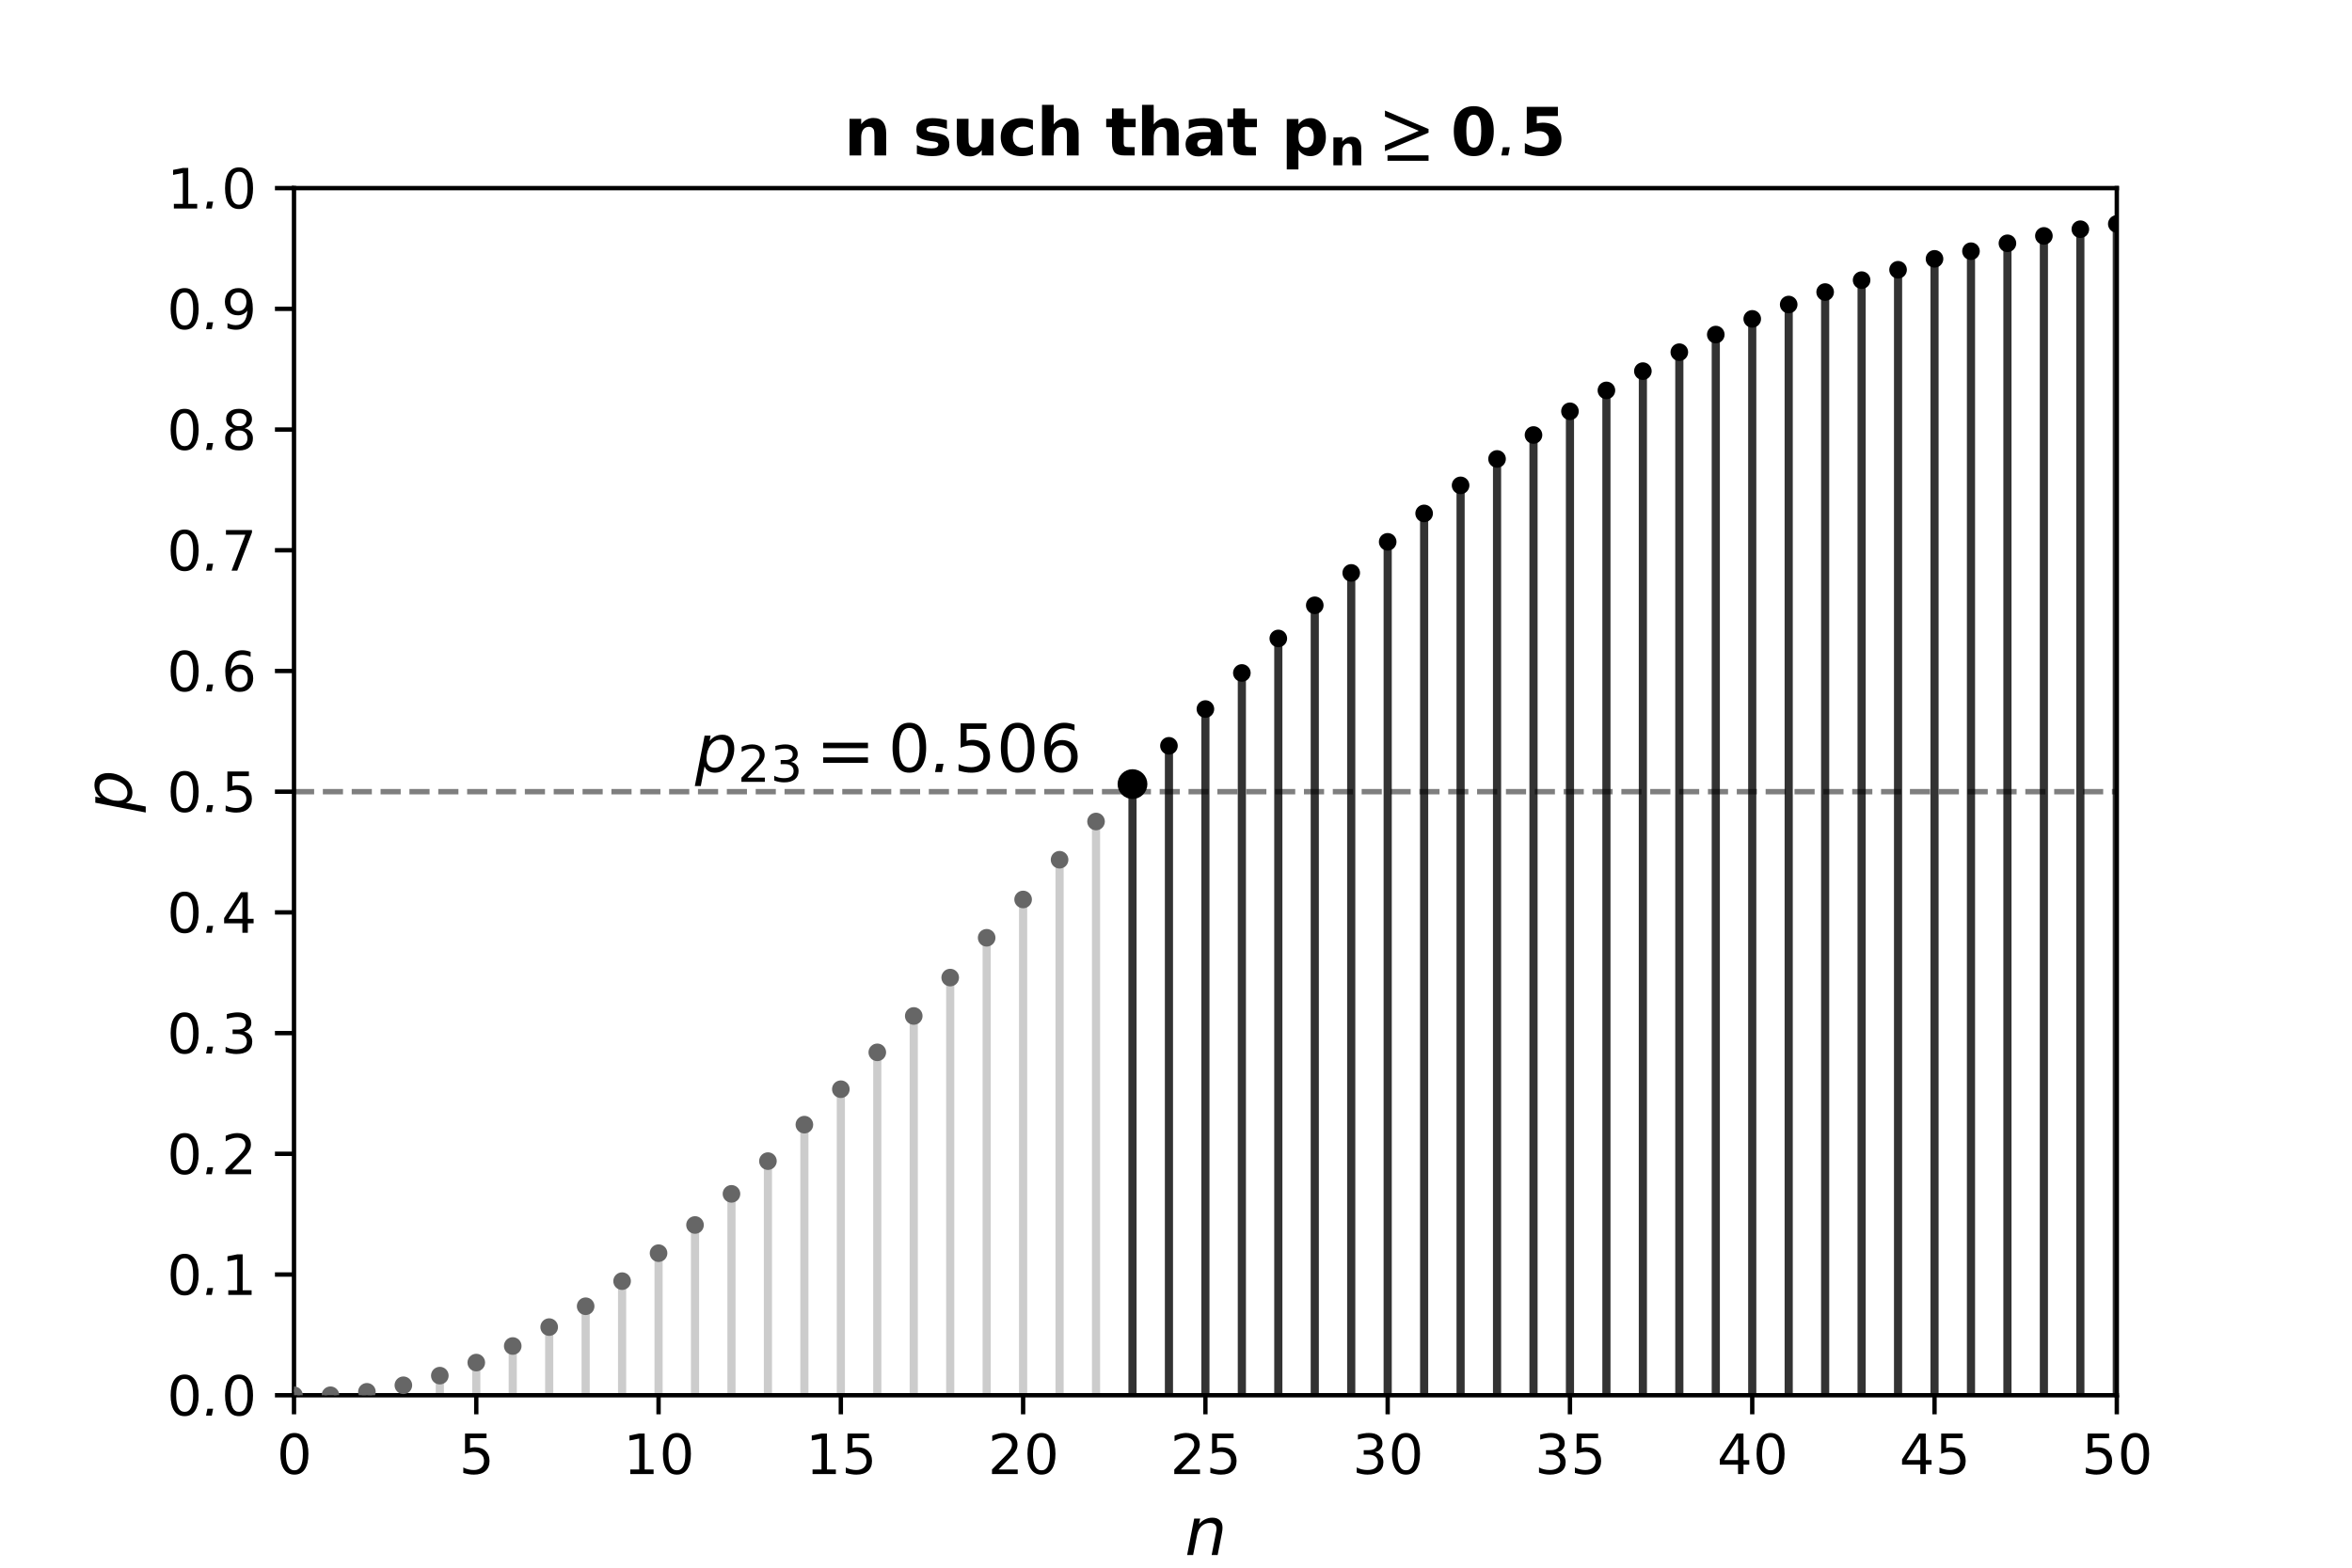 <?xml version="1.0" encoding="utf-8" standalone="no"?>
<!DOCTYPE svg PUBLIC "-//W3C//DTD SVG 1.1//EN"
  "http://www.w3.org/Graphics/SVG/1.1/DTD/svg11.dtd">
<svg xmlns:xlink="http://www.w3.org/1999/xlink" width="432pt" height="288pt" viewBox="0 0 432 288" xmlns="http://www.w3.org/2000/svg" version="1.1">
 <defs>
  <style type="text/css">*{stroke-linejoin: round; stroke-linecap: butt}</style>
 </defs>
 <g id="figure_1">
  <g id="patch_1">
   <path d="M 0 288 
L 432 288 
L 432 0 
L 0 0 
z
" style="fill: #ffffff"/>
  </g>
  <g id="axes_1">
   <g id="patch_2">
    <path d="M 54 256.32 
L 388.8 256.32 
L 388.8 34.56 
L 54 34.56 
z
" style="fill: #ffffff"/>
   </g>
   <g id="PathCollection_1">
    <defs>
     <path id="mfed803e904" d="M 0 2.236 
C 0.593 2.236 1.162 2 1.581 1.581 
C 2 1.162 2.236 0.593 2.236 0 
C 2.236 -0.593 2 -1.162 1.581 -1.581 
C 1.162 -2 0.593 -2.236 0 -2.236 
C -0.593 -2.236 -1.162 -2 -1.581 -1.581 
C -2 -1.162 -2.236 -0.593 -2.236 0 
C -2.236 0.593 -2 1.162 -1.581 1.581 
C -1.162 2 -0.593 2.236 0 2.236 
z
" style="stroke: #000000"/>
    </defs>
    <g clip-path="url(#p186463b8bb)">
     <use xlink:href="#mfed803e904" x="208.008" y="144.048" style="stroke: #000000"/>
    </g>
   </g>
   <g id="matplotlib.axis_1">
    <g id="xtick_1">
     <g id="line2d_1">
      <defs>
       <path id="mdc218924fe" d="M 0 0 
L 0 3.5 
" style="stroke: #000000; stroke-width: 0.8"/>
      </defs>
      <g>
       <use xlink:href="#mdc218924fe" x="54" y="256.32" style="stroke: #000000; stroke-width: 0.8"/>
      </g>
     </g>
     <g id="text_1">
      <!-- $\mathdefault{0}$ -->
      <g transform="translate(50.832 270.802) scale(0.1 -0.1)">
       <defs>
        <path id="ArevSans-Roman-e" d="M 2035 4236 
C 2362 4236 2605 4078 2771 3761 
C 2931 3444 3014 2969 3014 2336 
C 3014 1702 2931 1227 2771 910 
C 2605 593 2362 435 2035 435 
C 1709 435 1466 593 1299 910 
C 1139 1227 1056 1702 1056 2336 
C 1056 2969 1139 3444 1299 3761 
C 1466 4078 1709 4236 2035 4236 
z
M 2035 4736 
C 1510 4736 1114 4531 838 4116 
C 557 3710 422 3115 422 2336 
C 422 1556 557 961 838 555 
C 1114 140 1510 -64 2035 -64 
C 2560 -64 2957 140 3232 555 
C 3507 961 3648 1556 3648 2336 
C 3648 3115 3507 3710 3232 4116 
C 2957 4531 2560 4736 2035 4736 
z
" transform="scale(0.016)"/>
       </defs>
       <use xlink:href="#ArevSans-Roman-e" transform="scale(0.996)"/>
      </g>
     </g>
    </g>
    <g id="xtick_2">
     <g id="line2d_2">
      <g>
       <use xlink:href="#mdc218924fe" x="87.48" y="256.32" style="stroke: #000000; stroke-width: 0.8"/>
      </g>
     </g>
     <g id="text_2">
      <!-- $\mathdefault{5}$ -->
      <g transform="translate(84.312 270.802) scale(0.1 -0.1)">
       <defs>
        <path id="ArevSans-Roman-13" d="M 691 4672 
L 691 2331 
C 864 2407 1037 2464 1203 2502 
C 1370 2541 1542 2560 1709 2560 
C 2067 2560 2355 2464 2566 2274 
C 2778 2090 2880 1837 2880 1513 
C 2880 1190 2778 936 2566 746 
C 2355 562 2067 467 1709 467 
C 1485 467 1274 492 1075 543 
C 877 587 678 663 493 765 
L 493 134 
C 710 70 922 19 1126 -13 
C 1325 -52 1523 -64 1722 -64 
C 2291 -64 2733 76 3046 352 
C 3354 625 3514 1012 3514 1513 
C 3514 1995 3360 2376 3059 2662 
C 2752 2950 2342 3091 1818 3091 
C 1728 3091 1638 3084 1542 3065 
C 1453 3052 1363 3027 1267 2995 
L 1267 4140 
L 3168 4140 
L 3168 4672 
L 691 4672 
z
" transform="scale(0.016)"/>
       </defs>
       <use xlink:href="#ArevSans-Roman-13" transform="scale(0.996)"/>
      </g>
     </g>
    </g>
    <g id="xtick_3">
     <g id="line2d_3">
      <g>
       <use xlink:href="#mdc218924fe" x="120.96" y="256.32" style="stroke: #000000; stroke-width: 0.8"/>
      </g>
     </g>
     <g id="text_3">
      <!-- $\mathdefault{10}$ -->
      <g transform="translate(114.499 270.802) scale(0.1 -0.1)">
       <defs>
        <path id="ArevSans-Roman-f" d="M 794 531 
L 794 0 
L 3482 0 
L 3482 531 
L 2451 531 
L 2451 4672 
L 1818 4672 
L 704 4447 
L 704 3870 
L 1824 4095 
L 1824 531 
L 794 531 
z
" transform="scale(0.016)"/>
       </defs>
       <use xlink:href="#ArevSans-Roman-f" transform="scale(0.996)"/>
       <use xlink:href="#ArevSans-Roman-e" transform="translate(65.853 0) scale(0.996)"/>
      </g>
     </g>
    </g>
    <g id="xtick_4">
     <g id="line2d_4">
      <g>
       <use xlink:href="#mdc218924fe" x="154.44" y="256.32" style="stroke: #000000; stroke-width: 0.8"/>
      </g>
     </g>
     <g id="text_4">
      <!-- $\mathdefault{15}$ -->
      <g transform="translate(147.979 270.802) scale(0.1 -0.1)">
       <use xlink:href="#ArevSans-Roman-f" transform="scale(0.996)"/>
       <use xlink:href="#ArevSans-Roman-13" transform="translate(65.853 0) scale(0.996)"/>
      </g>
     </g>
    </g>
    <g id="xtick_5">
     <g id="line2d_5">
      <g>
       <use xlink:href="#mdc218924fe" x="187.92" y="256.32" style="stroke: #000000; stroke-width: 0.8"/>
      </g>
     </g>
     <g id="text_5">
      <!-- $\mathdefault{20}$ -->
      <g transform="translate(181.459 270.802) scale(0.1 -0.1)">
       <defs>
        <path id="ArevSans-Roman-10" d="M 1229 531 
L 2406 1736 
C 2688 2023 2854 2202 2906 2259 
C 3098 2489 3226 2693 3296 2865 
C 3373 3037 3405 3216 3405 3407 
C 3405 3809 3264 4134 2976 4377 
C 2688 4614 2304 4736 1818 4736 
C 1638 4736 1434 4710 1210 4659 
C 992 4607 755 4531 499 4428 
L 499 3790 
C 749 3930 986 4032 1203 4102 
C 1427 4173 1632 4204 1830 4204 
C 2112 4204 2336 4128 2509 3975 
C 2688 3815 2771 3618 2771 3369 
C 2771 3216 2733 3063 2650 2903 
C 2573 2750 2432 2559 2227 2329 
C 2125 2208 1862 1940 1446 1526 
L 467 531 
L 467 0 
L 3430 0 
L 3430 531 
L 1229 531 
z
" transform="scale(0.016)"/>
       </defs>
       <use xlink:href="#ArevSans-Roman-10" transform="scale(0.996)"/>
       <use xlink:href="#ArevSans-Roman-e" transform="translate(65.853 0) scale(0.996)"/>
      </g>
     </g>
    </g>
    <g id="xtick_6">
     <g id="line2d_6">
      <g>
       <use xlink:href="#mdc218924fe" x="221.4" y="256.32" style="stroke: #000000; stroke-width: 0.8"/>
      </g>
     </g>
     <g id="text_6">
      <!-- $\mathdefault{25}$ -->
      <g transform="translate(214.939 270.802) scale(0.1 -0.1)">
       <use xlink:href="#ArevSans-Roman-10" transform="scale(0.996)"/>
       <use xlink:href="#ArevSans-Roman-13" transform="translate(65.853 0) scale(0.996)"/>
      </g>
     </g>
    </g>
    <g id="xtick_7">
     <g id="line2d_7">
      <g>
       <use xlink:href="#mdc218924fe" x="254.88" y="256.32" style="stroke: #000000; stroke-width: 0.8"/>
      </g>
     </g>
     <g id="text_7">
      <!-- $\mathdefault{30}$ -->
      <g transform="translate(248.419 270.802) scale(0.1 -0.1)">
       <defs>
        <path id="ArevSans-Roman-11" d="M 2598 2521 
C 2867 2592 3078 2713 3226 2891 
C 3379 3067 3450 3282 3450 3535 
C 3450 3901 3309 4192 3034 4409 
C 2752 4627 2374 4736 1894 4736 
C 1709 4736 1510 4723 1299 4684 
C 1094 4652 870 4601 627 4537 
L 627 3977 
C 864 4053 1082 4116 1280 4147 
C 1478 4185 1664 4204 1837 4204 
C 2157 4204 2400 4141 2566 4015 
C 2739 3888 2822 3705 2822 3472 
C 2822 3244 2739 3067 2573 2941 
C 2413 2821 2176 2758 1862 2758 
L 1293 2758 
L 1293 2240 
L 1837 2240 
C 2182 2240 2451 2163 2643 2012 
C 2835 1853 2931 1644 2931 1372 
C 2931 1075 2829 853 2618 695 
C 2413 543 2112 467 1715 467 
C 1491 467 1274 492 1062 543 
C 851 593 666 669 486 771 
L 486 166 
C 710 89 922 32 1133 -7 
C 1338 -45 1536 -64 1734 -64 
C 2317 -64 2765 64 3085 313 
C 3398 562 3558 916 3558 1372 
C 3558 1670 3475 1917 3302 2119 
C 3136 2323 2899 2457 2598 2521 
z
" transform="scale(0.016)"/>
       </defs>
       <use xlink:href="#ArevSans-Roman-11" transform="scale(0.996)"/>
       <use xlink:href="#ArevSans-Roman-e" transform="translate(65.853 0) scale(0.996)"/>
      </g>
     </g>
    </g>
    <g id="xtick_8">
     <g id="line2d_8">
      <g>
       <use xlink:href="#mdc218924fe" x="288.36" y="256.32" style="stroke: #000000; stroke-width: 0.8"/>
      </g>
     </g>
     <g id="text_8">
      <!-- $\mathdefault{35}$ -->
      <g transform="translate(281.899 270.802) scale(0.1 -0.1)">
       <use xlink:href="#ArevSans-Roman-11" transform="scale(0.996)"/>
       <use xlink:href="#ArevSans-Roman-13" transform="translate(65.853 0) scale(0.996)"/>
      </g>
     </g>
    </g>
    <g id="xtick_9">
     <g id="line2d_9">
      <g>
       <use xlink:href="#mdc218924fe" x="321.84" y="256.32" style="stroke: #000000; stroke-width: 0.8"/>
      </g>
     </g>
     <g id="text_9">
      <!-- $\mathdefault{40}$ -->
      <g transform="translate(315.379 270.802) scale(0.1 -0.1)">
       <defs>
        <path id="ArevSans-Roman-12" d="M 2419 4118 
L 2419 1612 
L 826 1612 
L 2419 4118 
z
M 2253 4672 
L 314 1696 
L 314 1088 
L 2419 1088 
L 2419 0 
L 3046 0 
L 3046 1088 
L 3712 1088 
L 3712 1612 
L 3046 1612 
L 3046 4672 
L 2253 4672 
z
" transform="scale(0.016)"/>
       </defs>
       <use xlink:href="#ArevSans-Roman-12" transform="scale(0.996)"/>
       <use xlink:href="#ArevSans-Roman-e" transform="translate(65.853 0) scale(0.996)"/>
      </g>
     </g>
    </g>
    <g id="xtick_10">
     <g id="line2d_10">
      <g>
       <use xlink:href="#mdc218924fe" x="355.32" y="256.32" style="stroke: #000000; stroke-width: 0.8"/>
      </g>
     </g>
     <g id="text_10">
      <!-- $\mathdefault{45}$ -->
      <g transform="translate(348.859 270.802) scale(0.1 -0.1)">
       <use xlink:href="#ArevSans-Roman-12" transform="scale(0.996)"/>
       <use xlink:href="#ArevSans-Roman-13" transform="translate(65.853 0) scale(0.996)"/>
      </g>
     </g>
    </g>
    <g id="xtick_11">
     <g id="line2d_11">
      <g>
       <use xlink:href="#mdc218924fe" x="388.8" y="256.32" style="stroke: #000000; stroke-width: 0.8"/>
      </g>
     </g>
     <g id="text_11">
      <!-- $\mathdefault{50}$ -->
      <g transform="translate(382.339 270.802) scale(0.1 -0.1)">
       <use xlink:href="#ArevSans-Roman-13" transform="scale(0.996)"/>
       <use xlink:href="#ArevSans-Roman-e" transform="translate(65.853 0) scale(0.996)"/>
      </g>
     </g>
    </g>
    <g id="text_12">
     <!-- $n$ -->
     <g transform="translate(217.616 285.668) scale(0.12 -0.12)">
      <defs>
       <path id="ArevSans-Oblique-3f" d="M 3565 2112 
C 3584 2214 3597 2304 3610 2393 
C 3616 2476 3622 2553 3622 2630 
C 3622 2931 3539 3167 3366 3334 
C 3200 3500 2957 3584 2650 3584 
C 2400 3584 2163 3526 1939 3417 
C 1715 3308 1523 3155 1363 2950 
L 1478 3500 
L 902 3500 
L 224 0 
L 800 0 
L 1184 1939 
C 1254 2291 1402 2572 1619 2777 
C 1843 2982 2112 3084 2419 3084 
C 2618 3084 2771 3033 2880 2937 
C 2989 2841 3046 2700 3046 2528 
C 3046 2483 3040 2425 3034 2348 
C 3021 2272 3008 2188 2989 2092 
L 2579 0 
L 3155 0 
L 3565 2112 
z
" transform="scale(0.016)"/>
      </defs>
      <use xlink:href="#ArevSans-Oblique-3f" transform="scale(0.996)"/>
     </g>
    </g>
   </g>
   <g id="matplotlib.axis_2">
    <g id="ytick_1">
     <g id="line2d_12">
      <defs>
       <path id="m032cf734a1" d="M 0 0 
L -3.5 0 
" style="stroke: #000000; stroke-width: 0.8"/>
      </defs>
      <g>
       <use xlink:href="#m032cf734a1" x="54" y="256.32" style="stroke: #000000; stroke-width: 0.8"/>
      </g>
     </g>
     <g id="text_13">
      <!-- $\mathdefault{0.0}$ -->
      <g transform="translate(30.671 260.061) scale(0.1 -0.1)">
       <defs>
        <path id="ArevSans-Oblique-5" d="M 525 793 
L 371 0 
L 1030 0 
L 1184 793 
L 525 793 
z
" transform="scale(0.016)"/>
       </defs>
       <use xlink:href="#ArevSans-Roman-e" transform="scale(0.996)"/>
       <use xlink:href="#ArevSans-Oblique-5" transform="translate(65.853 0) scale(0.996)"/>
       <use xlink:href="#ArevSans-Roman-e" transform="translate(99.925 0) scale(0.996)"/>
      </g>
     </g>
    </g>
    <g id="ytick_2">
     <g id="line2d_13">
      <g>
       <use xlink:href="#m032cf734a1" x="54" y="234.144" style="stroke: #000000; stroke-width: 0.8"/>
      </g>
     </g>
     <g id="text_14">
      <!-- $\mathdefault{0.1}$ -->
      <g transform="translate(30.671 237.885) scale(0.1 -0.1)">
       <use xlink:href="#ArevSans-Roman-e" transform="scale(0.996)"/>
       <use xlink:href="#ArevSans-Oblique-5" transform="translate(65.853 0) scale(0.996)"/>
       <use xlink:href="#ArevSans-Roman-f" transform="translate(99.925 0) scale(0.996)"/>
      </g>
     </g>
    </g>
    <g id="ytick_3">
     <g id="line2d_14">
      <g>
       <use xlink:href="#m032cf734a1" x="54" y="211.968" style="stroke: #000000; stroke-width: 0.8"/>
      </g>
     </g>
     <g id="text_15">
      <!-- $\mathdefault{0.2}$ -->
      <g transform="translate(30.671 215.709) scale(0.1 -0.1)">
       <use xlink:href="#ArevSans-Roman-e" transform="scale(0.996)"/>
       <use xlink:href="#ArevSans-Oblique-5" transform="translate(65.853 0) scale(0.996)"/>
       <use xlink:href="#ArevSans-Roman-10" transform="translate(99.925 0) scale(0.996)"/>
      </g>
     </g>
    </g>
    <g id="ytick_4">
     <g id="line2d_15">
      <g>
       <use xlink:href="#m032cf734a1" x="54" y="189.792" style="stroke: #000000; stroke-width: 0.8"/>
      </g>
     </g>
     <g id="text_16">
      <!-- $\mathdefault{0.3}$ -->
      <g transform="translate(30.671 193.533) scale(0.1 -0.1)">
       <use xlink:href="#ArevSans-Roman-e" transform="scale(0.996)"/>
       <use xlink:href="#ArevSans-Oblique-5" transform="translate(65.853 0) scale(0.996)"/>
       <use xlink:href="#ArevSans-Roman-11" transform="translate(99.925 0) scale(0.996)"/>
      </g>
     </g>
    </g>
    <g id="ytick_5">
     <g id="line2d_16">
      <g>
       <use xlink:href="#m032cf734a1" x="54" y="167.616" style="stroke: #000000; stroke-width: 0.8"/>
      </g>
     </g>
     <g id="text_17">
      <!-- $\mathdefault{0.4}$ -->
      <g transform="translate(30.671 171.357) scale(0.1 -0.1)">
       <use xlink:href="#ArevSans-Roman-e" transform="scale(0.996)"/>
       <use xlink:href="#ArevSans-Oblique-5" transform="translate(65.853 0) scale(0.996)"/>
       <use xlink:href="#ArevSans-Roman-12" transform="translate(99.925 0) scale(0.996)"/>
      </g>
     </g>
    </g>
    <g id="ytick_6">
     <g id="line2d_17">
      <g>
       <use xlink:href="#m032cf734a1" x="54" y="145.44" style="stroke: #000000; stroke-width: 0.8"/>
      </g>
     </g>
     <g id="text_18">
      <!-- $\mathdefault{0.5}$ -->
      <g transform="translate(30.671 149.181) scale(0.1 -0.1)">
       <use xlink:href="#ArevSans-Roman-e" transform="scale(0.996)"/>
       <use xlink:href="#ArevSans-Oblique-5" transform="translate(65.853 0) scale(0.996)"/>
       <use xlink:href="#ArevSans-Roman-13" transform="translate(99.925 0) scale(0.996)"/>
      </g>
     </g>
    </g>
    <g id="ytick_7">
     <g id="line2d_18">
      <g>
       <use xlink:href="#m032cf734a1" x="54" y="123.264" style="stroke: #000000; stroke-width: 0.8"/>
      </g>
     </g>
     <g id="text_19">
      <!-- $\mathdefault{0.6}$ -->
      <g transform="translate(30.671 127.005) scale(0.1 -0.1)">
       <defs>
        <path id="ArevSans-Roman-14" d="M 2112 2572 
C 2394 2572 2618 2478 2784 2283 
C 2950 2095 3034 1837 3034 1504 
C 3034 1170 2950 913 2784 724 
C 2618 529 2394 435 2112 435 
C 1830 435 1606 529 1440 724 
C 1274 913 1190 1170 1190 1504 
C 1190 1837 1274 2095 1440 2283 
C 1606 2478 1830 2572 2112 2572 
z
M 3366 4550 
C 3194 4614 3021 4659 2861 4691 
C 2701 4723 2541 4736 2381 4736 
C 1792 4736 1325 4518 973 4076 
C 621 3641 448 3052 448 2321 
C 448 1548 589 957 877 554 
C 1158 140 1574 -64 2112 -64 
C 2586 -64 2963 76 3245 371 
C 3526 655 3667 1032 3667 1504 
C 3667 1981 3533 2365 3264 2643 
C 2989 2931 2618 3072 2150 3072 
C 1926 3072 1722 3020 1536 2924 
C 1350 2828 1197 2687 1075 2509 
C 1107 3078 1229 3500 1453 3782 
C 1670 4063 1990 4204 2406 4204 
C 2566 4204 2726 4185 2886 4147 
C 3046 4108 3206 4051 3366 3974 
L 3366 4550 
z
" transform="scale(0.016)"/>
       </defs>
       <use xlink:href="#ArevSans-Roman-e" transform="scale(0.996)"/>
       <use xlink:href="#ArevSans-Oblique-5" transform="translate(65.853 0) scale(0.996)"/>
       <use xlink:href="#ArevSans-Roman-14" transform="translate(99.925 0) scale(0.996)"/>
      </g>
     </g>
    </g>
    <g id="ytick_8">
     <g id="line2d_19">
      <g>
       <use xlink:href="#m032cf734a1" x="54" y="101.088" style="stroke: #000000; stroke-width: 0.8"/>
      </g>
     </g>
     <g id="text_20">
      <!-- $\mathdefault{0.7}$ -->
      <g transform="translate(30.671 104.829) scale(0.1 -0.1)">
       <defs>
        <path id="ArevSans-Roman-15" d="M 525 4672 
L 525 4140 
L 2765 4140 
L 1171 0 
L 1830 0 
L 3526 4403 
L 3526 4672 
L 525 4672 
z
" transform="scale(0.016)"/>
       </defs>
       <use xlink:href="#ArevSans-Roman-e" transform="scale(0.996)"/>
       <use xlink:href="#ArevSans-Oblique-5" transform="translate(65.853 0) scale(0.996)"/>
       <use xlink:href="#ArevSans-Roman-15" transform="translate(99.925 0) scale(0.996)"/>
      </g>
     </g>
    </g>
    <g id="ytick_9">
     <g id="line2d_20">
      <g>
       <use xlink:href="#m032cf734a1" x="54" y="78.912" style="stroke: #000000; stroke-width: 0.8"/>
      </g>
     </g>
     <g id="text_21">
      <!-- $\mathdefault{0.8}$ -->
      <g transform="translate(30.671 82.653) scale(0.1 -0.1)">
       <defs>
        <path id="ArevSans-Roman-16" d="M 2035 2240 
C 2336 2240 2573 2163 2746 2003 
C 2918 1843 3002 1619 3002 1337 
C 3002 1055 2918 838 2746 678 
C 2573 518 2336 435 2035 435 
C 1734 435 1498 512 1325 678 
C 1152 838 1069 1055 1069 1337 
C 1069 1619 1152 1843 1325 2003 
C 1498 2163 1734 2240 2035 2240 
z
M 1402 2508 
C 1101 2438 864 2297 691 2092 
C 518 1887 435 1638 435 1337 
C 435 883 570 537 851 294 
C 1126 57 1517 -64 2035 -64 
C 2547 -64 2944 57 3219 294 
C 3494 537 3635 883 3635 1337 
C 3635 1638 3552 1887 3379 2092 
C 3213 2297 2976 2438 2669 2508 
C 2938 2579 3149 2700 3296 2882 
C 3450 3063 3526 3288 3526 3544 
C 3526 3906 3392 4199 3130 4409 
C 2861 4627 2496 4736 2035 4736 
C 1574 4736 1210 4627 941 4409 
C 678 4199 544 3906 544 3544 
C 544 3288 621 3063 768 2882 
C 922 2700 1133 2579 1402 2508 
z
M 1171 3488 
C 1171 3725 1248 3906 1402 4037 
C 1549 4168 1760 4236 2035 4236 
C 2304 4236 2515 4168 2669 4037 
C 2822 3906 2899 3725 2899 3488 
C 2899 3250 2822 3069 2669 2938 
C 2515 2801 2304 2739 2035 2739 
C 1760 2739 1549 2801 1402 2938 
C 1248 3069 1171 3250 1171 3488 
z
" transform="scale(0.016)"/>
       </defs>
       <use xlink:href="#ArevSans-Roman-e" transform="scale(0.996)"/>
       <use xlink:href="#ArevSans-Oblique-5" transform="translate(65.853 0) scale(0.996)"/>
       <use xlink:href="#ArevSans-Roman-16" transform="translate(99.925 0) scale(0.996)"/>
      </g>
     </g>
    </g>
    <g id="ytick_10">
     <g id="line2d_21">
      <g>
       <use xlink:href="#m032cf734a1" x="54" y="56.736" style="stroke: #000000; stroke-width: 0.8"/>
      </g>
     </g>
     <g id="text_22">
      <!-- $\mathdefault{0.9}$ -->
      <g transform="translate(30.671 60.477) scale(0.1 -0.1)">
       <defs>
        <path id="ArevSans-Roman-17" d="M 704 121 
C 877 57 1050 12 1210 -20 
C 1370 -52 1530 -64 1690 -64 
C 2278 -64 2752 153 3098 594 
C 3450 1027 3622 1612 3622 2345 
C 3622 3120 3482 3713 3194 4116 
C 2912 4531 2496 4736 1958 4736 
C 1491 4736 1114 4595 826 4300 
C 544 4016 403 3637 403 3164 
C 403 2685 538 2300 813 2022 
C 1082 1740 1453 1600 1920 1600 
C 2144 1600 2349 1651 2534 1747 
C 2720 1843 2874 1977 2995 2155 
C 2963 1587 2835 1160 2618 887 
C 2400 607 2080 467 1664 467 
C 1504 467 1344 486 1184 524 
C 1024 562 864 619 704 696 
L 704 121 
z
M 1958 2092 
C 1677 2092 1453 2187 1286 2382 
C 1120 2572 1037 2830 1037 3164 
C 1037 3498 1120 3757 1286 3946 
C 1453 4142 1677 4236 1958 4236 
C 2240 4236 2464 4142 2630 3946 
C 2797 3757 2880 3498 2880 3164 
C 2880 2830 2797 2572 2630 2382 
C 2464 2187 2240 2092 1958 2092 
z
" transform="scale(0.016)"/>
       </defs>
       <use xlink:href="#ArevSans-Roman-e" transform="scale(0.996)"/>
       <use xlink:href="#ArevSans-Oblique-5" transform="translate(65.853 0) scale(0.996)"/>
       <use xlink:href="#ArevSans-Roman-17" transform="translate(99.925 0) scale(0.996)"/>
      </g>
     </g>
    </g>
    <g id="ytick_11">
     <g id="line2d_22">
      <g>
       <use xlink:href="#m032cf734a1" x="54" y="34.56" style="stroke: #000000; stroke-width: 0.8"/>
      </g>
     </g>
     <g id="text_23">
      <!-- $\mathdefault{1.0}$ -->
      <g transform="translate(30.671 38.301) scale(0.1 -0.1)">
       <use xlink:href="#ArevSans-Roman-f" transform="scale(0.996)"/>
       <use xlink:href="#ArevSans-Oblique-5" transform="translate(65.853 0) scale(0.996)"/>
       <use xlink:href="#ArevSans-Roman-e" transform="translate(99.925 0) scale(0.996)"/>
      </g>
     </g>
    </g>
    <g id="text_24">
     <!-- $p$ -->
     <g transform="translate(24.197 149.23) rotate(-90) scale(0.12 -0.12)">
      <defs>
       <path id="ArevSans-Oblique-41" d="M 3174 2165 
C 3174 1956 3136 1741 3066 1506 
C 2995 1278 2899 1081 2778 910 
C 2669 752 2534 625 2381 542 
C 2227 460 2054 416 1875 416 
C 1632 416 1440 492 1306 650 
C 1171 802 1107 1030 1107 1316 
C 1107 1544 1139 1772 1210 2007 
C 1286 2235 1376 2432 1498 2596 
C 1619 2761 1754 2888 1914 2970 
C 2067 3059 2227 3103 2400 3103 
C 2650 3103 2842 3021 2976 2863 
C 3110 2698 3174 2470 3174 2165 
z
M 1395 2970 
L 1498 3500 
L 922 3500 
L -19 -1344 
L 557 -1344 
L 915 549 
C 998 345 1126 192 1293 89 
C 1466 -13 1670 -64 1920 -64 
C 2131 -64 2336 -20 2534 64 
C 2726 153 2899 275 3053 441 
C 3283 688 3462 967 3584 1278 
C 3706 1588 3770 1912 3770 2254 
C 3770 2673 3667 3002 3469 3231 
C 3277 3468 2995 3584 2637 3584 
C 2381 3584 2150 3532 1939 3430 
C 1728 3321 1549 3167 1395 2970 
z
" transform="scale(0.016)"/>
      </defs>
      <use xlink:href="#ArevSans-Oblique-41" transform="scale(0.996)"/>
     </g>
    </g>
   </g>
   <g id="line2d_23">
    <path d="M 54 145.44 
L 388.8 145.44 
" clip-path="url(#p186463b8bb)" style="fill: none; stroke-dasharray: 3.7,1.6; stroke-dashoffset: 0; stroke: #000000; stroke-opacity: 0.5"/>
   </g>
   <g id="LineCollection_1">
    <path d="M 54 256.32 
L 54 256.32 
" clip-path="url(#p186463b8bb)" style="fill: none; stroke: #000000; stroke-opacity: 0.2; stroke-width: 1.5"/>
    <path d="M 60.696 256.32 
L 60.696 256.32 
" clip-path="url(#p186463b8bb)" style="fill: none; stroke: #000000; stroke-opacity: 0.2; stroke-width: 1.5"/>
    <path d="M 67.392 256.32 
L 67.392 255.69 
" clip-path="url(#p186463b8bb)" style="fill: none; stroke: #000000; stroke-opacity: 0.2; stroke-width: 1.5"/>
    <path d="M 74.088 256.32 
L 74.088 254.487 
" clip-path="url(#p186463b8bb)" style="fill: none; stroke: #000000; stroke-opacity: 0.2; stroke-width: 1.5"/>
    <path d="M 80.784 256.32 
L 80.784 252.718 
" clip-path="url(#p186463b8bb)" style="fill: none; stroke: #000000; stroke-opacity: 0.2; stroke-width: 1.5"/>
    <path d="M 87.48 256.32 
L 87.48 250.319 
" clip-path="url(#p186463b8bb)" style="fill: none; stroke: #000000; stroke-opacity: 0.2; stroke-width: 1.5"/>
    <path d="M 94.176 256.32 
L 94.176 247.276 
" clip-path="url(#p186463b8bb)" style="fill: none; stroke: #000000; stroke-opacity: 0.2; stroke-width: 1.5"/>
    <path d="M 100.872 256.32 
L 100.872 243.803 
" clip-path="url(#p186463b8bb)" style="fill: none; stroke: #000000; stroke-opacity: 0.2; stroke-width: 1.5"/>
    <path d="M 107.568 256.32 
L 107.568 239.971 
" clip-path="url(#p186463b8bb)" style="fill: none; stroke: #000000; stroke-opacity: 0.2; stroke-width: 1.5"/>
    <path d="M 114.264 256.32 
L 114.264 235.359 
" clip-path="url(#p186463b8bb)" style="fill: none; stroke: #000000; stroke-opacity: 0.2; stroke-width: 1.5"/>
    <path d="M 120.96 256.32 
L 120.96 230.22 
" clip-path="url(#p186463b8bb)" style="fill: none; stroke: #000000; stroke-opacity: 0.2; stroke-width: 1.5"/>
    <path d="M 127.656 256.32 
L 127.656 225.041 
" clip-path="url(#p186463b8bb)" style="fill: none; stroke: #000000; stroke-opacity: 0.2; stroke-width: 1.5"/>
    <path d="M 134.352 256.32 
L 134.352 219.324 
" clip-path="url(#p186463b8bb)" style="fill: none; stroke: #000000; stroke-opacity: 0.2; stroke-width: 1.5"/>
    <path d="M 141.048 256.32 
L 141.048 213.309 
" clip-path="url(#p186463b8bb)" style="fill: none; stroke: #000000; stroke-opacity: 0.2; stroke-width: 1.5"/>
    <path d="M 147.744 256.32 
L 147.744 206.609 
" clip-path="url(#p186463b8bb)" style="fill: none; stroke: #000000; stroke-opacity: 0.2; stroke-width: 1.5"/>
    <path d="M 154.44 256.32 
L 154.44 200.099 
" clip-path="url(#p186463b8bb)" style="fill: none; stroke: #000000; stroke-opacity: 0.2; stroke-width: 1.5"/>
    <path d="M 161.136 256.32 
L 161.136 193.326 
" clip-path="url(#p186463b8bb)" style="fill: none; stroke: #000000; stroke-opacity: 0.2; stroke-width: 1.5"/>
    <path d="M 167.832 256.32 
L 167.832 186.642 
" clip-path="url(#p186463b8bb)" style="fill: none; stroke: #000000; stroke-opacity: 0.2; stroke-width: 1.5"/>
    <path d="M 174.528 256.32 
L 174.528 179.592 
" clip-path="url(#p186463b8bb)" style="fill: none; stroke: #000000; stroke-opacity: 0.2; stroke-width: 1.5"/>
    <path d="M 181.224 256.32 
L 181.224 172.279 
" clip-path="url(#p186463b8bb)" style="fill: none; stroke: #000000; stroke-opacity: 0.2; stroke-width: 1.5"/>
    <path d="M 187.92 256.32 
L 187.92 165.241 
" clip-path="url(#p186463b8bb)" style="fill: none; stroke: #000000; stroke-opacity: 0.2; stroke-width: 1.5"/>
    <path d="M 194.616 256.32 
L 194.616 157.943 
" clip-path="url(#p186463b8bb)" style="fill: none; stroke: #000000; stroke-opacity: 0.2; stroke-width: 1.5"/>
    <path d="M 201.312 256.32 
L 201.312 150.919 
" clip-path="url(#p186463b8bb)" style="fill: none; stroke: #000000; stroke-opacity: 0.2; stroke-width: 1.5"/>
    <path d="M 208.008 256.32 
L 208.008 256.32 
" clip-path="url(#p186463b8bb)" style="fill: none; stroke: #000000; stroke-opacity: 0.2; stroke-width: 1.5"/>
    <path d="M 214.704 256.32 
L 214.704 256.32 
" clip-path="url(#p186463b8bb)" style="fill: none; stroke: #000000; stroke-opacity: 0.2; stroke-width: 1.5"/>
    <path d="M 221.4 256.32 
L 221.4 256.32 
" clip-path="url(#p186463b8bb)" style="fill: none; stroke: #000000; stroke-opacity: 0.2; stroke-width: 1.5"/>
    <path d="M 228.096 256.32 
L 228.096 256.32 
" clip-path="url(#p186463b8bb)" style="fill: none; stroke: #000000; stroke-opacity: 0.2; stroke-width: 1.5"/>
    <path d="M 234.792 256.32 
L 234.792 256.32 
" clip-path="url(#p186463b8bb)" style="fill: none; stroke: #000000; stroke-opacity: 0.2; stroke-width: 1.5"/>
    <path d="M 241.488 256.32 
L 241.488 256.32 
" clip-path="url(#p186463b8bb)" style="fill: none; stroke: #000000; stroke-opacity: 0.2; stroke-width: 1.5"/>
    <path d="M 248.184 256.32 
L 248.184 256.32 
" clip-path="url(#p186463b8bb)" style="fill: none; stroke: #000000; stroke-opacity: 0.2; stroke-width: 1.5"/>
    <path d="M 254.88 256.32 
L 254.88 256.32 
" clip-path="url(#p186463b8bb)" style="fill: none; stroke: #000000; stroke-opacity: 0.2; stroke-width: 1.5"/>
    <path d="M 261.576 256.32 
L 261.576 256.32 
" clip-path="url(#p186463b8bb)" style="fill: none; stroke: #000000; stroke-opacity: 0.2; stroke-width: 1.5"/>
    <path d="M 268.272 256.32 
L 268.272 256.32 
" clip-path="url(#p186463b8bb)" style="fill: none; stroke: #000000; stroke-opacity: 0.2; stroke-width: 1.5"/>
    <path d="M 274.968 256.32 
L 274.968 256.32 
" clip-path="url(#p186463b8bb)" style="fill: none; stroke: #000000; stroke-opacity: 0.2; stroke-width: 1.5"/>
    <path d="M 281.664 256.32 
L 281.664 256.32 
" clip-path="url(#p186463b8bb)" style="fill: none; stroke: #000000; stroke-opacity: 0.2; stroke-width: 1.5"/>
    <path d="M 288.36 256.32 
L 288.36 256.32 
" clip-path="url(#p186463b8bb)" style="fill: none; stroke: #000000; stroke-opacity: 0.2; stroke-width: 1.5"/>
    <path d="M 295.056 256.32 
L 295.056 256.32 
" clip-path="url(#p186463b8bb)" style="fill: none; stroke: #000000; stroke-opacity: 0.2; stroke-width: 1.5"/>
    <path d="M 301.752 256.32 
L 301.752 256.32 
" clip-path="url(#p186463b8bb)" style="fill: none; stroke: #000000; stroke-opacity: 0.2; stroke-width: 1.5"/>
    <path d="M 308.448 256.32 
L 308.448 256.32 
" clip-path="url(#p186463b8bb)" style="fill: none; stroke: #000000; stroke-opacity: 0.2; stroke-width: 1.5"/>
    <path d="M 315.144 256.32 
L 315.144 256.32 
" clip-path="url(#p186463b8bb)" style="fill: none; stroke: #000000; stroke-opacity: 0.2; stroke-width: 1.5"/>
    <path d="M 321.84 256.32 
L 321.84 256.32 
" clip-path="url(#p186463b8bb)" style="fill: none; stroke: #000000; stroke-opacity: 0.2; stroke-width: 1.5"/>
    <path d="M 328.536 256.32 
L 328.536 256.32 
" clip-path="url(#p186463b8bb)" style="fill: none; stroke: #000000; stroke-opacity: 0.2; stroke-width: 1.5"/>
    <path d="M 335.232 256.32 
L 335.232 256.32 
" clip-path="url(#p186463b8bb)" style="fill: none; stroke: #000000; stroke-opacity: 0.2; stroke-width: 1.5"/>
    <path d="M 341.928 256.32 
L 341.928 256.32 
" clip-path="url(#p186463b8bb)" style="fill: none; stroke: #000000; stroke-opacity: 0.2; stroke-width: 1.5"/>
    <path d="M 348.624 256.32 
L 348.624 256.32 
" clip-path="url(#p186463b8bb)" style="fill: none; stroke: #000000; stroke-opacity: 0.2; stroke-width: 1.5"/>
    <path d="M 355.32 256.32 
L 355.32 256.32 
" clip-path="url(#p186463b8bb)" style="fill: none; stroke: #000000; stroke-opacity: 0.2; stroke-width: 1.5"/>
    <path d="M 362.016 256.32 
L 362.016 256.32 
" clip-path="url(#p186463b8bb)" style="fill: none; stroke: #000000; stroke-opacity: 0.2; stroke-width: 1.5"/>
    <path d="M 368.712 256.32 
L 368.712 256.32 
" clip-path="url(#p186463b8bb)" style="fill: none; stroke: #000000; stroke-opacity: 0.2; stroke-width: 1.5"/>
    <path d="M 375.408 256.32 
L 375.408 256.32 
" clip-path="url(#p186463b8bb)" style="fill: none; stroke: #000000; stroke-opacity: 0.2; stroke-width: 1.5"/>
    <path d="M 382.104 256.32 
L 382.104 256.32 
" clip-path="url(#p186463b8bb)" style="fill: none; stroke: #000000; stroke-opacity: 0.2; stroke-width: 1.5"/>
    <path d="M 388.8 256.32 
L 388.8 256.32 
" clip-path="url(#p186463b8bb)" style="fill: none; stroke: #000000; stroke-opacity: 0.2; stroke-width: 1.5"/>
   </g>
   <g id="LineCollection_2">
    <path d="M 54 256.32 
L 54 256.32 
" clip-path="url(#p186463b8bb)" style="fill: none; stroke: #000000; stroke-opacity: 0.8; stroke-width: 1.5"/>
    <path d="M 60.696 256.32 
L 60.696 256.32 
" clip-path="url(#p186463b8bb)" style="fill: none; stroke: #000000; stroke-opacity: 0.8; stroke-width: 1.5"/>
    <path d="M 67.392 256.32 
L 67.392 256.32 
" clip-path="url(#p186463b8bb)" style="fill: none; stroke: #000000; stroke-opacity: 0.8; stroke-width: 1.5"/>
    <path d="M 74.088 256.32 
L 74.088 256.32 
" clip-path="url(#p186463b8bb)" style="fill: none; stroke: #000000; stroke-opacity: 0.8; stroke-width: 1.5"/>
    <path d="M 80.784 256.32 
L 80.784 256.32 
" clip-path="url(#p186463b8bb)" style="fill: none; stroke: #000000; stroke-opacity: 0.8; stroke-width: 1.5"/>
    <path d="M 87.48 256.32 
L 87.48 256.32 
" clip-path="url(#p186463b8bb)" style="fill: none; stroke: #000000; stroke-opacity: 0.8; stroke-width: 1.5"/>
    <path d="M 94.176 256.32 
L 94.176 256.32 
" clip-path="url(#p186463b8bb)" style="fill: none; stroke: #000000; stroke-opacity: 0.8; stroke-width: 1.5"/>
    <path d="M 100.872 256.32 
L 100.872 256.32 
" clip-path="url(#p186463b8bb)" style="fill: none; stroke: #000000; stroke-opacity: 0.8; stroke-width: 1.5"/>
    <path d="M 107.568 256.32 
L 107.568 256.32 
" clip-path="url(#p186463b8bb)" style="fill: none; stroke: #000000; stroke-opacity: 0.8; stroke-width: 1.5"/>
    <path d="M 114.264 256.32 
L 114.264 256.32 
" clip-path="url(#p186463b8bb)" style="fill: none; stroke: #000000; stroke-opacity: 0.8; stroke-width: 1.5"/>
    <path d="M 120.96 256.32 
L 120.96 256.32 
" clip-path="url(#p186463b8bb)" style="fill: none; stroke: #000000; stroke-opacity: 0.8; stroke-width: 1.5"/>
    <path d="M 127.656 256.32 
L 127.656 256.32 
" clip-path="url(#p186463b8bb)" style="fill: none; stroke: #000000; stroke-opacity: 0.8; stroke-width: 1.5"/>
    <path d="M 134.352 256.32 
L 134.352 256.32 
" clip-path="url(#p186463b8bb)" style="fill: none; stroke: #000000; stroke-opacity: 0.8; stroke-width: 1.5"/>
    <path d="M 141.048 256.32 
L 141.048 256.32 
" clip-path="url(#p186463b8bb)" style="fill: none; stroke: #000000; stroke-opacity: 0.8; stroke-width: 1.5"/>
    <path d="M 147.744 256.32 
L 147.744 256.32 
" clip-path="url(#p186463b8bb)" style="fill: none; stroke: #000000; stroke-opacity: 0.8; stroke-width: 1.5"/>
    <path d="M 154.44 256.32 
L 154.44 256.32 
" clip-path="url(#p186463b8bb)" style="fill: none; stroke: #000000; stroke-opacity: 0.8; stroke-width: 1.5"/>
    <path d="M 161.136 256.32 
L 161.136 256.32 
" clip-path="url(#p186463b8bb)" style="fill: none; stroke: #000000; stroke-opacity: 0.8; stroke-width: 1.5"/>
    <path d="M 167.832 256.32 
L 167.832 256.32 
" clip-path="url(#p186463b8bb)" style="fill: none; stroke: #000000; stroke-opacity: 0.8; stroke-width: 1.5"/>
    <path d="M 174.528 256.32 
L 174.528 256.32 
" clip-path="url(#p186463b8bb)" style="fill: none; stroke: #000000; stroke-opacity: 0.8; stroke-width: 1.5"/>
    <path d="M 181.224 256.32 
L 181.224 256.32 
" clip-path="url(#p186463b8bb)" style="fill: none; stroke: #000000; stroke-opacity: 0.8; stroke-width: 1.5"/>
    <path d="M 187.92 256.32 
L 187.92 256.32 
" clip-path="url(#p186463b8bb)" style="fill: none; stroke: #000000; stroke-opacity: 0.8; stroke-width: 1.5"/>
    <path d="M 194.616 256.32 
L 194.616 256.32 
" clip-path="url(#p186463b8bb)" style="fill: none; stroke: #000000; stroke-opacity: 0.8; stroke-width: 1.5"/>
    <path d="M 201.312 256.32 
L 201.312 256.32 
" clip-path="url(#p186463b8bb)" style="fill: none; stroke: #000000; stroke-opacity: 0.8; stroke-width: 1.5"/>
    <path d="M 208.008 256.32 
L 208.008 144.048 
" clip-path="url(#p186463b8bb)" style="fill: none; stroke: #000000; stroke-opacity: 0.8; stroke-width: 1.5"/>
    <path d="M 214.704 256.32 
L 214.704 137.013 
" clip-path="url(#p186463b8bb)" style="fill: none; stroke: #000000; stroke-opacity: 0.8; stroke-width: 1.5"/>
    <path d="M 221.4 256.32 
L 221.4 130.258 
" clip-path="url(#p186463b8bb)" style="fill: none; stroke: #000000; stroke-opacity: 0.8; stroke-width: 1.5"/>
    <path d="M 228.096 256.32 
L 228.096 123.629 
" clip-path="url(#p186463b8bb)" style="fill: none; stroke: #000000; stroke-opacity: 0.8; stroke-width: 1.5"/>
    <path d="M 234.792 256.32 
L 234.792 117.289 
" clip-path="url(#p186463b8bb)" style="fill: none; stroke: #000000; stroke-opacity: 0.8; stroke-width: 1.5"/>
    <path d="M 241.488 256.32 
L 241.488 111.2 
" clip-path="url(#p186463b8bb)" style="fill: none; stroke: #000000; stroke-opacity: 0.8; stroke-width: 1.5"/>
    <path d="M 248.184 256.32 
L 248.184 105.249 
" clip-path="url(#p186463b8bb)" style="fill: none; stroke: #000000; stroke-opacity: 0.8; stroke-width: 1.5"/>
    <path d="M 254.88 256.32 
L 254.88 99.541 
" clip-path="url(#p186463b8bb)" style="fill: none; stroke: #000000; stroke-opacity: 0.8; stroke-width: 1.5"/>
    <path d="M 261.576 256.32 
L 261.576 94.32 
" clip-path="url(#p186463b8bb)" style="fill: none; stroke: #000000; stroke-opacity: 0.8; stroke-width: 1.5"/>
    <path d="M 268.272 256.32 
L 268.272 89.167 
" clip-path="url(#p186463b8bb)" style="fill: none; stroke: #000000; stroke-opacity: 0.8; stroke-width: 1.5"/>
    <path d="M 274.968 256.32 
L 274.968 84.313 
" clip-path="url(#p186463b8bb)" style="fill: none; stroke: #000000; stroke-opacity: 0.8; stroke-width: 1.5"/>
    <path d="M 281.664 256.32 
L 281.664 79.914 
" clip-path="url(#p186463b8bb)" style="fill: none; stroke: #000000; stroke-opacity: 0.8; stroke-width: 1.5"/>
    <path d="M 288.36 256.32 
L 288.36 75.559 
" clip-path="url(#p186463b8bb)" style="fill: none; stroke: #000000; stroke-opacity: 0.8; stroke-width: 1.5"/>
    <path d="M 295.056 256.32 
L 295.056 71.721 
" clip-path="url(#p186463b8bb)" style="fill: none; stroke: #000000; stroke-opacity: 0.8; stroke-width: 1.5"/>
    <path d="M 301.752 256.32 
L 301.752 68.18 
" clip-path="url(#p186463b8bb)" style="fill: none; stroke: #000000; stroke-opacity: 0.8; stroke-width: 1.5"/>
    <path d="M 308.448 256.32 
L 308.448 64.699 
" clip-path="url(#p186463b8bb)" style="fill: none; stroke: #000000; stroke-opacity: 0.8; stroke-width: 1.5"/>
    <path d="M 315.144 256.32 
L 315.144 61.464 
" clip-path="url(#p186463b8bb)" style="fill: none; stroke: #000000; stroke-opacity: 0.8; stroke-width: 1.5"/>
    <path d="M 321.84 256.32 
L 321.84 58.581 
" clip-path="url(#p186463b8bb)" style="fill: none; stroke: #000000; stroke-opacity: 0.8; stroke-width: 1.5"/>
    <path d="M 328.536 256.32 
L 328.536 55.945 
" clip-path="url(#p186463b8bb)" style="fill: none; stroke: #000000; stroke-opacity: 0.8; stroke-width: 1.5"/>
    <path d="M 335.232 256.32 
L 335.232 53.654 
" clip-path="url(#p186463b8bb)" style="fill: none; stroke: #000000; stroke-opacity: 0.8; stroke-width: 1.5"/>
    <path d="M 341.928 256.32 
L 341.928 51.465 
" clip-path="url(#p186463b8bb)" style="fill: none; stroke: #000000; stroke-opacity: 0.8; stroke-width: 1.5"/>
    <path d="M 348.624 256.32 
L 348.624 49.558 
" clip-path="url(#p186463b8bb)" style="fill: none; stroke: #000000; stroke-opacity: 0.8; stroke-width: 1.5"/>
    <path d="M 355.32 256.32 
L 355.32 47.553 
" clip-path="url(#p186463b8bb)" style="fill: none; stroke: #000000; stroke-opacity: 0.8; stroke-width: 1.5"/>
    <path d="M 362.016 256.32 
L 362.016 46.149 
" clip-path="url(#p186463b8bb)" style="fill: none; stroke: #000000; stroke-opacity: 0.8; stroke-width: 1.5"/>
    <path d="M 368.712 256.32 
L 368.712 44.697 
" clip-path="url(#p186463b8bb)" style="fill: none; stroke: #000000; stroke-opacity: 0.8; stroke-width: 1.5"/>
    <path d="M 375.408 256.32 
L 375.408 43.337 
" clip-path="url(#p186463b8bb)" style="fill: none; stroke: #000000; stroke-opacity: 0.8; stroke-width: 1.5"/>
    <path d="M 382.104 256.32 
L 382.104 42.109 
" clip-path="url(#p186463b8bb)" style="fill: none; stroke: #000000; stroke-opacity: 0.8; stroke-width: 1.5"/>
    <path d="M 388.8 256.32 
L 388.8 41.137 
" clip-path="url(#p186463b8bb)" style="fill: none; stroke: #000000; stroke-opacity: 0.8; stroke-width: 1.5"/>
   </g>
   <g id="patch_3">
    <path d="M 54 256.32 
L 54 34.56 
" style="fill: none; stroke: #000000; stroke-width: 0.8; stroke-linejoin: miter; stroke-linecap: square"/>
   </g>
   <g id="patch_4">
    <path d="M 388.8 256.32 
L 388.8 34.56 
" style="fill: none; stroke: #000000; stroke-width: 0.8; stroke-linejoin: miter; stroke-linecap: square"/>
   </g>
   <g id="patch_5">
    <path d="M 54 256.32 
L 388.8 256.32 
" style="fill: none; stroke: #000000; stroke-width: 0.8; stroke-linejoin: miter; stroke-linecap: square"/>
   </g>
   <g id="patch_6">
    <path d="M 54 34.56 
L 388.8 34.56 
" style="fill: none; stroke: #000000; stroke-width: 0.8; stroke-linejoin: miter; stroke-linecap: square"/>
   </g>
   <g id="text_25">
    <!-- $p_{23} = {0.506} $ -->
    <g transform="translate(127.656 141.831) scale(0.12 -0.12)">
     <defs>
      <path id="MathDesign-CH-Bold-OT1-10-3d" d="M 358 2291 
L 4659 2291 
L 4659 2816 
L 358 2816 
L 358 2291 
z
M 358 883 
L 4659 883 
L 4659 1408 
L 358 1408 
L 358 883 
z
" transform="scale(0.016)"/>
     </defs>
     <use xlink:href="#ArevSans-Oblique-41" transform="scale(0.996)"/>
     <use xlink:href="#ArevSans-Roman-10" transform="translate(65.355 -15.044) scale(0.757)"/>
     <use xlink:href="#ArevSans-Roman-11" transform="translate(115.403 -15.044) scale(0.757)"/>
     <use xlink:href="#MathDesign-CH-Bold-OT1-10-3d" transform="translate(190.49 0) scale(0.996)"/>
     <use xlink:href="#ArevSans-Roman-e" transform="translate(295.629 0) scale(0.996)"/>
     <use xlink:href="#ArevSans-Oblique-5" transform="translate(361.482 0) scale(0.996)"/>
     <use xlink:href="#ArevSans-Roman-13" transform="translate(395.555 0) scale(0.996)"/>
     <use xlink:href="#ArevSans-Roman-e" transform="translate(461.408 0) scale(0.996)"/>
     <use xlink:href="#ArevSans-Roman-14" transform="translate(527.261 0) scale(0.996)"/>
    </g>
   </g>
   <g id="text_26">
    <!-- $\mathbf{ \textbf{n such that }p_{n} \ge 0.5}$ -->
    <g transform="translate(155.008 28.56) scale(0.12 -0.12)">
     <defs>
      <path id="ArevSans-Bold-6e" d="M 4058 2143 
C 4058 2619 3949 2979 3744 3230 
C 3533 3481 3226 3603 2822 3603 
C 2592 3603 2381 3552 2195 3455 
C 2003 3359 1824 3211 1658 3005 
L 1658 3520 
L 538 3520 
L 538 0 
L 1658 0 
L 1658 1731 
C 1658 2052 1722 2303 1856 2484 
C 1990 2664 2176 2754 2406 2754 
C 2502 2754 2586 2735 2662 2696 
C 2739 2651 2797 2593 2842 2522 
C 2874 2471 2899 2381 2912 2271 
C 2925 2155 2931 1943 2931 1641 
L 2931 347 
L 2931 0 
L 4058 0 
L 4058 2143 
z
" transform="scale(0.016)"/>
      <path id="ArevSans-Bold-73" d="M 3270 3391 
C 3008 3455 2758 3507 2534 3539 
C 2304 3571 2086 3584 1882 3584 
C 1357 3584 966 3494 710 3315 
C 461 3135 333 2860 333 2493 
C 333 2152 429 1899 634 1734 
C 832 1570 1178 1456 1677 1393 
L 1875 1367 
C 2099 1342 2253 1304 2330 1254 
C 2406 1203 2445 1133 2445 1032 
C 2445 918 2387 830 2278 766 
C 2170 710 2003 678 1786 678 
C 1542 678 1306 703 1069 760 
C 838 811 608 893 384 1001 
L 384 153 
C 646 83 896 25 1146 -13 
C 1395 -45 1632 -64 1862 -64 
C 2406 -64 2816 25 3091 217 
C 3366 403 3507 684 3507 1051 
C 3507 1405 3405 1665 3206 1829 
C 3014 1994 2624 2107 2054 2183 
L 1856 2209 
C 1651 2234 1517 2266 1434 2316 
C 1357 2360 1318 2430 1318 2519 
C 1318 2626 1370 2708 1472 2759 
C 1574 2816 1734 2841 1946 2841 
C 2144 2841 2355 2816 2579 2765 
C 2803 2715 3034 2645 3270 2544 
L 3270 3391 
z
" transform="scale(0.016)"/>
      <path id="ArevSans-Bold-75" d="M 499 1370 
C 499 894 608 534 819 283 
C 1030 32 1338 -90 1741 -90 
C 1965 -90 2176 -45 2362 57 
C 2554 154 2733 302 2899 508 
L 2899 0 
L 4019 0 
L 4019 3520 
L 2899 3520 
L 2899 1782 
C 2899 1460 2835 1209 2701 1029 
C 2566 849 2381 759 2150 759 
C 2054 759 1971 778 1894 817 
C 1824 862 1760 913 1715 991 
C 1683 1048 1658 1139 1638 1261 
C 1626 1383 1619 1589 1619 1872 
L 1619 2451 
C 1626 2735 1626 2979 1626 3166 
L 1626 3520 
L 499 3520 
L 499 1370 
z
" transform="scale(0.016)"/>
      <path id="ArevSans-Bold-63" d="M 3366 3391 
C 3187 3455 3008 3500 2835 3532 
C 2656 3571 2477 3584 2291 3584 
C 1658 3584 1165 3423 806 3097 
C 454 2777 275 2328 275 1759 
C 275 1191 454 742 806 422 
C 1165 96 1658 -64 2291 -64 
C 2470 -64 2650 -52 2835 -20 
C 3014 12 3194 64 3366 128 
L 3366 1039 
C 3232 938 3085 862 2931 811 
C 2771 761 2605 736 2432 736 
C 2118 736 1875 824 1702 1007 
C 1530 1184 1440 1437 1440 1759 
C 1440 2082 1530 2335 1702 2512 
C 1875 2695 2118 2783 2432 2783 
C 2598 2783 2752 2758 2906 2707 
C 3059 2663 3213 2581 3366 2480 
L 3366 3391 
z
" transform="scale(0.016)"/>
      <path id="ArevSans-Bold-68" d="M 4058 2131 
C 4058 2604 3949 2963 3744 3212 
C 3533 3462 3226 3584 2822 3584 
C 2592 3584 2381 3533 2195 3437 
C 2003 3341 1824 3193 1658 2988 
L 1658 4864 
L 538 4864 
L 538 0 
L 1658 0 
L 1658 1721 
C 1658 2041 1722 2291 1856 2470 
C 1990 2649 2176 2739 2406 2739 
C 2502 2739 2586 2720 2662 2681 
C 2739 2636 2797 2579 2842 2508 
C 2874 2457 2899 2368 2912 2259 
C 2925 2144 2931 1932 2931 1625 
L 2931 345 
L 2931 0 
L 4058 0 
L 4058 2131 
z
" transform="scale(0.016)"/>
      <path id="ArevSans-Bold-74" d="M 1760 4512 
L 640 4512 
L 640 3520 
L 83 3520 
L 83 2719 
L 640 2719 
L 640 1220 
C 640 774 736 460 915 275 
C 1101 89 1414 0 1856 0 
L 2816 0 
L 2816 800 
L 2240 800 
C 2048 800 1920 825 1856 884 
C 1792 942 1760 1058 1760 1220 
L 1760 2719 
L 2912 2719 
L 2912 3520 
L 1760 3520 
L 1760 4512 
z
" transform="scale(0.016)"/>
      <path id="ArevSans-Bold-61" d="M 2106 1574 
L 2688 1574 
L 2688 1446 
C 2688 1222 2618 1030 2470 876 
C 2330 729 2150 652 1939 652 
C 1773 652 1638 691 1542 774 
C 1453 851 1402 966 1402 1107 
C 1402 1260 1459 1375 1581 1459 
C 1696 1535 1875 1574 2106 1574 
z
M 3814 1996 
C 3814 2559 3674 2963 3398 3212 
C 3117 3462 2662 3584 2029 3584 
C 1786 3584 1542 3571 1306 3539 
C 1062 3507 819 3462 582 3404 
L 582 2553 
C 755 2649 947 2719 1158 2770 
C 1363 2815 1587 2841 1824 2841 
C 2118 2841 2336 2796 2477 2719 
C 2618 2636 2688 2502 2688 2329 
L 2688 2239 
L 2029 2239 
C 1421 2239 979 2143 698 1951 
C 416 1759 275 1459 275 1049 
C 275 710 390 435 614 223 
C 838 12 1133 -90 1498 -90 
C 1766 -90 1997 -45 2182 57 
C 2368 153 2534 307 2688 518 
L 2688 0 
L 3814 0 
L 3814 1996 
z
" transform="scale(0.016)"/>
      <path id="ArevSans-Bold-4a" d="M 1658 531 
C 1811 326 1984 179 2170 83 
C 2355 -20 2573 -64 2816 -64 
C 3245 -64 3603 108 3878 448 
C 4154 793 4294 1229 4294 1759 
C 4294 2290 4154 2726 3878 3071 
C 3603 3411 3245 3584 2816 3584 
C 2573 3584 2355 3532 2170 3436 
C 1984 3340 1811 3193 1658 2988 
L 1658 3500 
L 538 3500 
L 538 -1344 
L 1658 -1344 
L 1658 531 
z
M 2400 2771 
C 2637 2771 2822 2682 2950 2511 
C 3072 2341 3136 2088 3136 1759 
C 3136 1431 3072 1178 2950 1007 
C 2822 831 2637 748 2400 748 
C 2163 748 1978 837 1850 1007 
C 1722 1184 1658 1431 1658 1759 
C 1658 2088 1722 2335 1850 2511 
C 1978 2682 2163 2771 2400 2771 
z
" transform="scale(0.016)"/>
      <path id="ArevSans-Bold-48" d="M 4058 2143 
C 4058 2619 3949 2979 3744 3230 
C 3533 3481 3226 3603 2822 3603 
C 2592 3603 2381 3552 2195 3455 
C 2003 3359 1824 3211 1658 3005 
L 1658 3520 
L 538 3520 
L 538 0 
L 1658 0 
L 1658 1731 
C 1658 2052 1722 2303 1856 2484 
C 1990 2664 2176 2754 2406 2754 
C 2502 2754 2586 2735 2662 2696 
C 2739 2651 2797 2593 2842 2522 
C 2874 2471 2899 2381 2912 2271 
C 2925 2155 2931 1943 2931 1641 
L 2931 347 
L 2931 0 
L 4058 0 
L 4058 2143 
z
" transform="scale(0.016)"/>
      <path id="MathDesign-CH-Bold-Symbol-10-15" d="M 294 3744 
L 3546 2368 
L 294 985 
L 294 416 
L 4480 2188 
L 4480 2540 
L 294 4313 
L 294 3744 
z
M 538 -512 
L 4480 -512 
L 4480 12 
L 538 12 
L 538 -512 
z
" transform="scale(0.016)"/>
      <path id="ArevSans-Bold-e" d="M 2944 2342 
C 2944 1760 2886 1349 2778 1109 
C 2669 875 2483 755 2227 755 
C 1971 755 1786 875 1677 1109 
C 1562 1349 1510 1760 1510 2342 
C 1510 2917 1562 3328 1677 3562 
C 1786 3796 1971 3916 2227 3916 
C 2490 3916 2669 3796 2778 3562 
C 2886 3328 2944 2917 2944 2342 
z
M 4147 2336 
C 4147 3101 3981 3689 3648 4108 
C 3315 4524 2842 4736 2227 4736 
C 1613 4736 1139 4524 806 4108 
C 474 3689 307 3101 307 2336 
C 307 1570 474 982 806 563 
C 1139 147 1613 -64 2227 -64 
C 2842 -64 3315 147 3648 563 
C 3981 982 4147 1570 4147 2336 
z
" transform="scale(0.016)"/>
      <path id="ArevSans-Bold-13" d="M 678 4672 
L 678 2060 
C 902 2150 1114 2220 1312 2264 
C 1504 2309 1690 2334 1862 2334 
C 2157 2334 2381 2264 2554 2124 
C 2720 1978 2803 1787 2803 1545 
C 2803 1302 2720 1111 2554 965 
C 2381 825 2157 755 1862 755 
C 1658 755 1446 787 1216 863 
C 992 933 749 1041 493 1188 
L 493 243 
C 749 140 1005 64 1267 12 
C 1530 -39 1786 -64 2054 -64 
C 2669 -64 3142 76 3488 364 
C 3834 646 4006 1041 4006 1545 
C 4006 2048 3846 2443 3533 2729 
C 3213 3009 2771 3150 2202 3150 
C 2106 3150 2010 3143 1914 3130 
C 1824 3118 1728 3099 1638 3073 
L 1638 3793 
L 3667 3793 
L 3667 4672 
L 678 4672 
z
" transform="scale(0.016)"/>
     </defs>
     <use xlink:href="#ArevSans-Bold-6e" transform="scale(0.996)"/>
     <use xlink:href="#ArevSans-Bold-73" transform="translate(105.504 0) scale(0.996)"/>
     <use xlink:href="#ArevSans-Bold-75" transform="translate(164.782 0) scale(0.996)"/>
     <use xlink:href="#ArevSans-Bold-63" transform="translate(235.616 0) scale(0.996)"/>
     <use xlink:href="#ArevSans-Bold-68" transform="translate(294.595 0) scale(0.996)"/>
     <use xlink:href="#ArevSans-Bold-74" transform="translate(400.1 0) scale(0.996)"/>
     <use xlink:href="#ArevSans-Bold-68" transform="translate(447.721 0) scale(0.996)"/>
     <use xlink:href="#ArevSans-Bold-61" transform="translate(518.555 0) scale(0.996)"/>
     <use xlink:href="#ArevSans-Bold-74" transform="translate(585.704 0) scale(0.996)"/>
     <use xlink:href="#ArevSans-Bold-4a" transform="translate(669.24 0) scale(0.996)"/>
     <use xlink:href="#ArevSans-Bold-48" transform="translate(742.664 -15.044) scale(0.757)"/>
     <use xlink:href="#MathDesign-CH-Bold-Symbol-10-15" transform="translate(823.43 0) scale(0.996)"/>
     <use xlink:href="#ArevSans-Bold-e" transform="translate(928.569 0) scale(0.996)"/>
     <use xlink:href="#ArevSans-Oblique-5" transform="translate(1000.3 0) scale(0.996)"/>
     <use xlink:href="#ArevSans-Bold-13" transform="translate(1034.372 0) scale(0.996)"/>
    </g>
   </g>
   <g id="PathCollection_2">
    <defs>
     <path id="m85420b1416" d="M 0 1.118 
C 0.297 1.118 0.581 1 0.791 0.791 
C 1 0.581 1.118 0.297 1.118 0 
C 1.118 -0.297 1 -0.581 0.791 -0.791 
C 0.581 -1 0.297 -1.118 0 -1.118 
C -0.297 -1.118 -0.581 -1 -0.791 -0.791 
C -1 -0.581 -1.118 -0.297 -1.118 0 
C -1.118 0.297 -1 0.581 -0.791 0.791 
C -0.581 1 -0.297 1.118 0 1.118 
z
" style="stroke: #666666"/>
    </defs>
    <g clip-path="url(#p186463b8bb)">
     <use xlink:href="#m85420b1416" x="54" y="256.32" style="fill: #666666; stroke: #666666"/>
     <use xlink:href="#m85420b1416" x="60.696" y="256.32" style="fill: #666666; stroke: #666666"/>
     <use xlink:href="#m85420b1416" x="67.392" y="255.69" style="fill: #666666; stroke: #666666"/>
     <use xlink:href="#m85420b1416" x="74.088" y="254.487" style="fill: #666666; stroke: #666666"/>
     <use xlink:href="#m85420b1416" x="80.784" y="252.718" style="fill: #666666; stroke: #666666"/>
     <use xlink:href="#m85420b1416" x="87.48" y="250.319" style="fill: #666666; stroke: #666666"/>
     <use xlink:href="#m85420b1416" x="94.176" y="247.276" style="fill: #666666; stroke: #666666"/>
     <use xlink:href="#m85420b1416" x="100.872" y="243.803" style="fill: #666666; stroke: #666666"/>
     <use xlink:href="#m85420b1416" x="107.568" y="239.971" style="fill: #666666; stroke: #666666"/>
     <use xlink:href="#m85420b1416" x="114.264" y="235.359" style="fill: #666666; stroke: #666666"/>
     <use xlink:href="#m85420b1416" x="120.96" y="230.22" style="fill: #666666; stroke: #666666"/>
     <use xlink:href="#m85420b1416" x="127.656" y="225.041" style="fill: #666666; stroke: #666666"/>
     <use xlink:href="#m85420b1416" x="134.352" y="219.324" style="fill: #666666; stroke: #666666"/>
     <use xlink:href="#m85420b1416" x="141.048" y="213.309" style="fill: #666666; stroke: #666666"/>
     <use xlink:href="#m85420b1416" x="147.744" y="206.609" style="fill: #666666; stroke: #666666"/>
     <use xlink:href="#m85420b1416" x="154.44" y="200.099" style="fill: #666666; stroke: #666666"/>
     <use xlink:href="#m85420b1416" x="161.136" y="193.326" style="fill: #666666; stroke: #666666"/>
     <use xlink:href="#m85420b1416" x="167.832" y="186.642" style="fill: #666666; stroke: #666666"/>
     <use xlink:href="#m85420b1416" x="174.528" y="179.592" style="fill: #666666; stroke: #666666"/>
     <use xlink:href="#m85420b1416" x="181.224" y="172.279" style="fill: #666666; stroke: #666666"/>
     <use xlink:href="#m85420b1416" x="187.92" y="165.241" style="fill: #666666; stroke: #666666"/>
     <use xlink:href="#m85420b1416" x="194.616" y="157.943" style="fill: #666666; stroke: #666666"/>
     <use xlink:href="#m85420b1416" x="201.312" y="150.919" style="fill: #666666; stroke: #666666"/>
    </g>
   </g>
   <g id="PathCollection_3">
    <defs>
     <path id="mab0e26a755" d="M 0 1.118 
C 0.297 1.118 0.581 1 0.791 0.791 
C 1 0.581 1.118 0.297 1.118 0 
C 1.118 -0.297 1 -0.581 0.791 -0.791 
C 0.581 -1 0.297 -1.118 0 -1.118 
C -0.297 -1.118 -0.581 -1 -0.791 -0.791 
C -1 -0.581 -1.118 -0.297 -1.118 0 
C -1.118 0.297 -1 0.581 -0.791 0.791 
C -0.581 1 -0.297 1.118 0 1.118 
z
" style="stroke: #000000"/>
    </defs>
    <g clip-path="url(#p186463b8bb)">
     <use xlink:href="#mab0e26a755" x="208.008" y="144.048" style="stroke: #000000"/>
     <use xlink:href="#mab0e26a755" x="214.704" y="137.013" style="stroke: #000000"/>
     <use xlink:href="#mab0e26a755" x="221.4" y="130.258" style="stroke: #000000"/>
     <use xlink:href="#mab0e26a755" x="228.096" y="123.629" style="stroke: #000000"/>
     <use xlink:href="#mab0e26a755" x="234.792" y="117.289" style="stroke: #000000"/>
     <use xlink:href="#mab0e26a755" x="241.488" y="111.2" style="stroke: #000000"/>
     <use xlink:href="#mab0e26a755" x="248.184" y="105.249" style="stroke: #000000"/>
     <use xlink:href="#mab0e26a755" x="254.88" y="99.541" style="stroke: #000000"/>
     <use xlink:href="#mab0e26a755" x="261.576" y="94.32" style="stroke: #000000"/>
     <use xlink:href="#mab0e26a755" x="268.272" y="89.167" style="stroke: #000000"/>
     <use xlink:href="#mab0e26a755" x="274.968" y="84.313" style="stroke: #000000"/>
     <use xlink:href="#mab0e26a755" x="281.664" y="79.914" style="stroke: #000000"/>
     <use xlink:href="#mab0e26a755" x="288.36" y="75.559" style="stroke: #000000"/>
     <use xlink:href="#mab0e26a755" x="295.056" y="71.721" style="stroke: #000000"/>
     <use xlink:href="#mab0e26a755" x="301.752" y="68.18" style="stroke: #000000"/>
     <use xlink:href="#mab0e26a755" x="308.448" y="64.699" style="stroke: #000000"/>
     <use xlink:href="#mab0e26a755" x="315.144" y="61.464" style="stroke: #000000"/>
     <use xlink:href="#mab0e26a755" x="321.84" y="58.581" style="stroke: #000000"/>
     <use xlink:href="#mab0e26a755" x="328.536" y="55.945" style="stroke: #000000"/>
     <use xlink:href="#mab0e26a755" x="335.232" y="53.654" style="stroke: #000000"/>
     <use xlink:href="#mab0e26a755" x="341.928" y="51.465" style="stroke: #000000"/>
     <use xlink:href="#mab0e26a755" x="348.624" y="49.558" style="stroke: #000000"/>
     <use xlink:href="#mab0e26a755" x="355.32" y="47.553" style="stroke: #000000"/>
     <use xlink:href="#mab0e26a755" x="362.016" y="46.149" style="stroke: #000000"/>
     <use xlink:href="#mab0e26a755" x="368.712" y="44.697" style="stroke: #000000"/>
     <use xlink:href="#mab0e26a755" x="375.408" y="43.337" style="stroke: #000000"/>
     <use xlink:href="#mab0e26a755" x="382.104" y="42.109" style="stroke: #000000"/>
     <use xlink:href="#mab0e26a755" x="388.8" y="41.137" style="stroke: #000000"/>
    </g>
   </g>
  </g>
 </g>
 <defs>
  <clipPath id="p186463b8bb">
   <rect x="54" y="34.56" width="334.8" height="221.76"/>
  </clipPath>
 </defs>
</svg>
